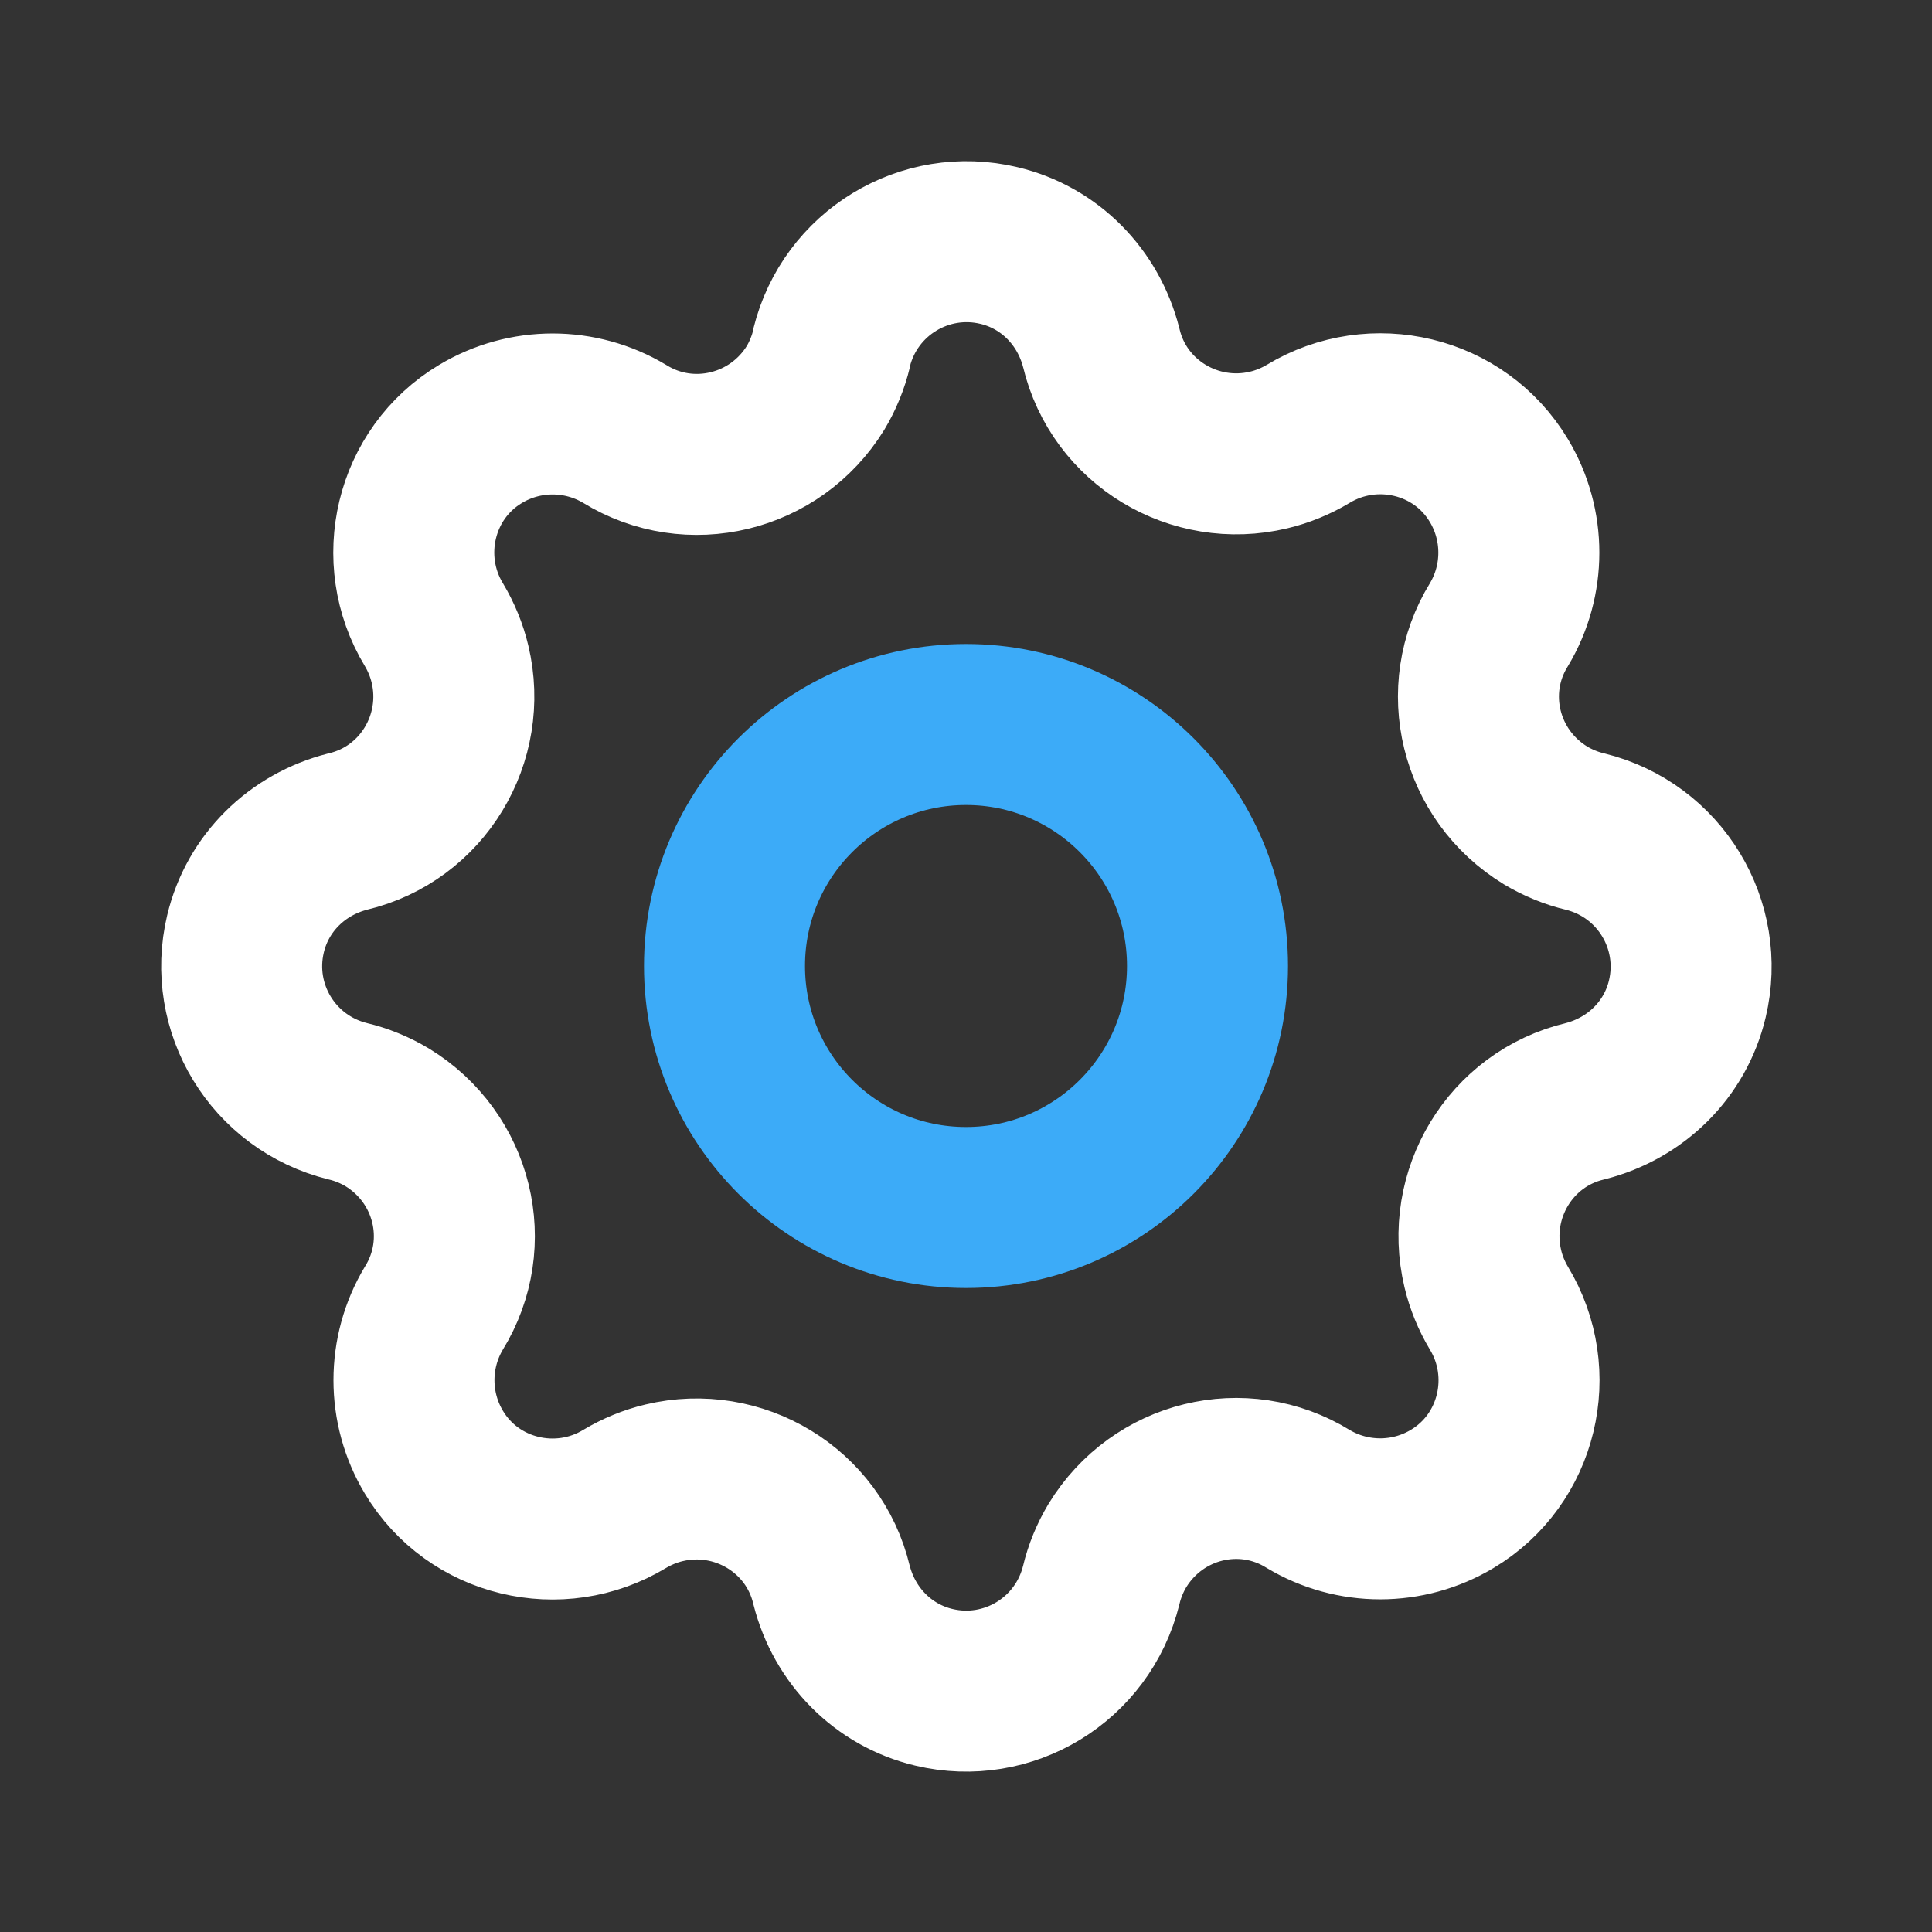 <svg viewBox="0 0 24 24" xmlns="http://www.w3.org/2000/svg"><rect x="0" y="0" width="24" height="24" fill="#333333" stroke="none"/><g fill="none" stroke-linecap="round" stroke-linejoin="round" stroke-width="2"><path d="m10.33 4.32c.23-.93 1.16-1.49 2.08-1.27.63.15 1.11.64 1.27 1.27.22.93 1.16 1.49 2.08 1.27.17-.04.34-.11.49-.2.81-.49 1.88-.24 2.37.58.33.55.33 1.24 0 1.79-.5.81-.24 1.87.58 2.37.15.09.32.16.49.2.93.23 1.49 1.16 1.27 2.08-.15.63-.64 1.11-1.27 1.27-.93.22-1.49 1.16-1.27 2.08.04.17.11.34.2.49.49.81.24 1.88-.58 2.37-.55.33-1.24.33-1.79 0-.81-.5-1.87-.24-2.37.58-.09.15-.16.32-.2.49-.23.93-1.16 1.49-2.08 1.27-.63-.15-1.11-.64-1.27-1.27-.22-.93-1.16-1.49-2.08-1.27-.17.04-.34.11-.49.2-.81.49-1.88.24-2.37-.58-.33-.55-.33-1.24 0-1.79.5-.81.24-1.87-.58-2.37-.15-.09-.32-.16-.49-.2-.93-.23-1.49-1.16-1.27-2.08.15-.63.64-1.11 1.27-1.27.93-.22 1.49-1.16 1.27-2.08-.04-.17-.11-.34-.2-.49-.49-.81-.24-1.88.58-2.37.55-.33 1.24-.33 1.79 0 .81.5 1.87.24 2.37-.57.09-.15.16-.32.2-.49z" stroke="#fff"/><circle cx="12" cy="12" r="3" stroke="#3cabf8"/></g></svg>